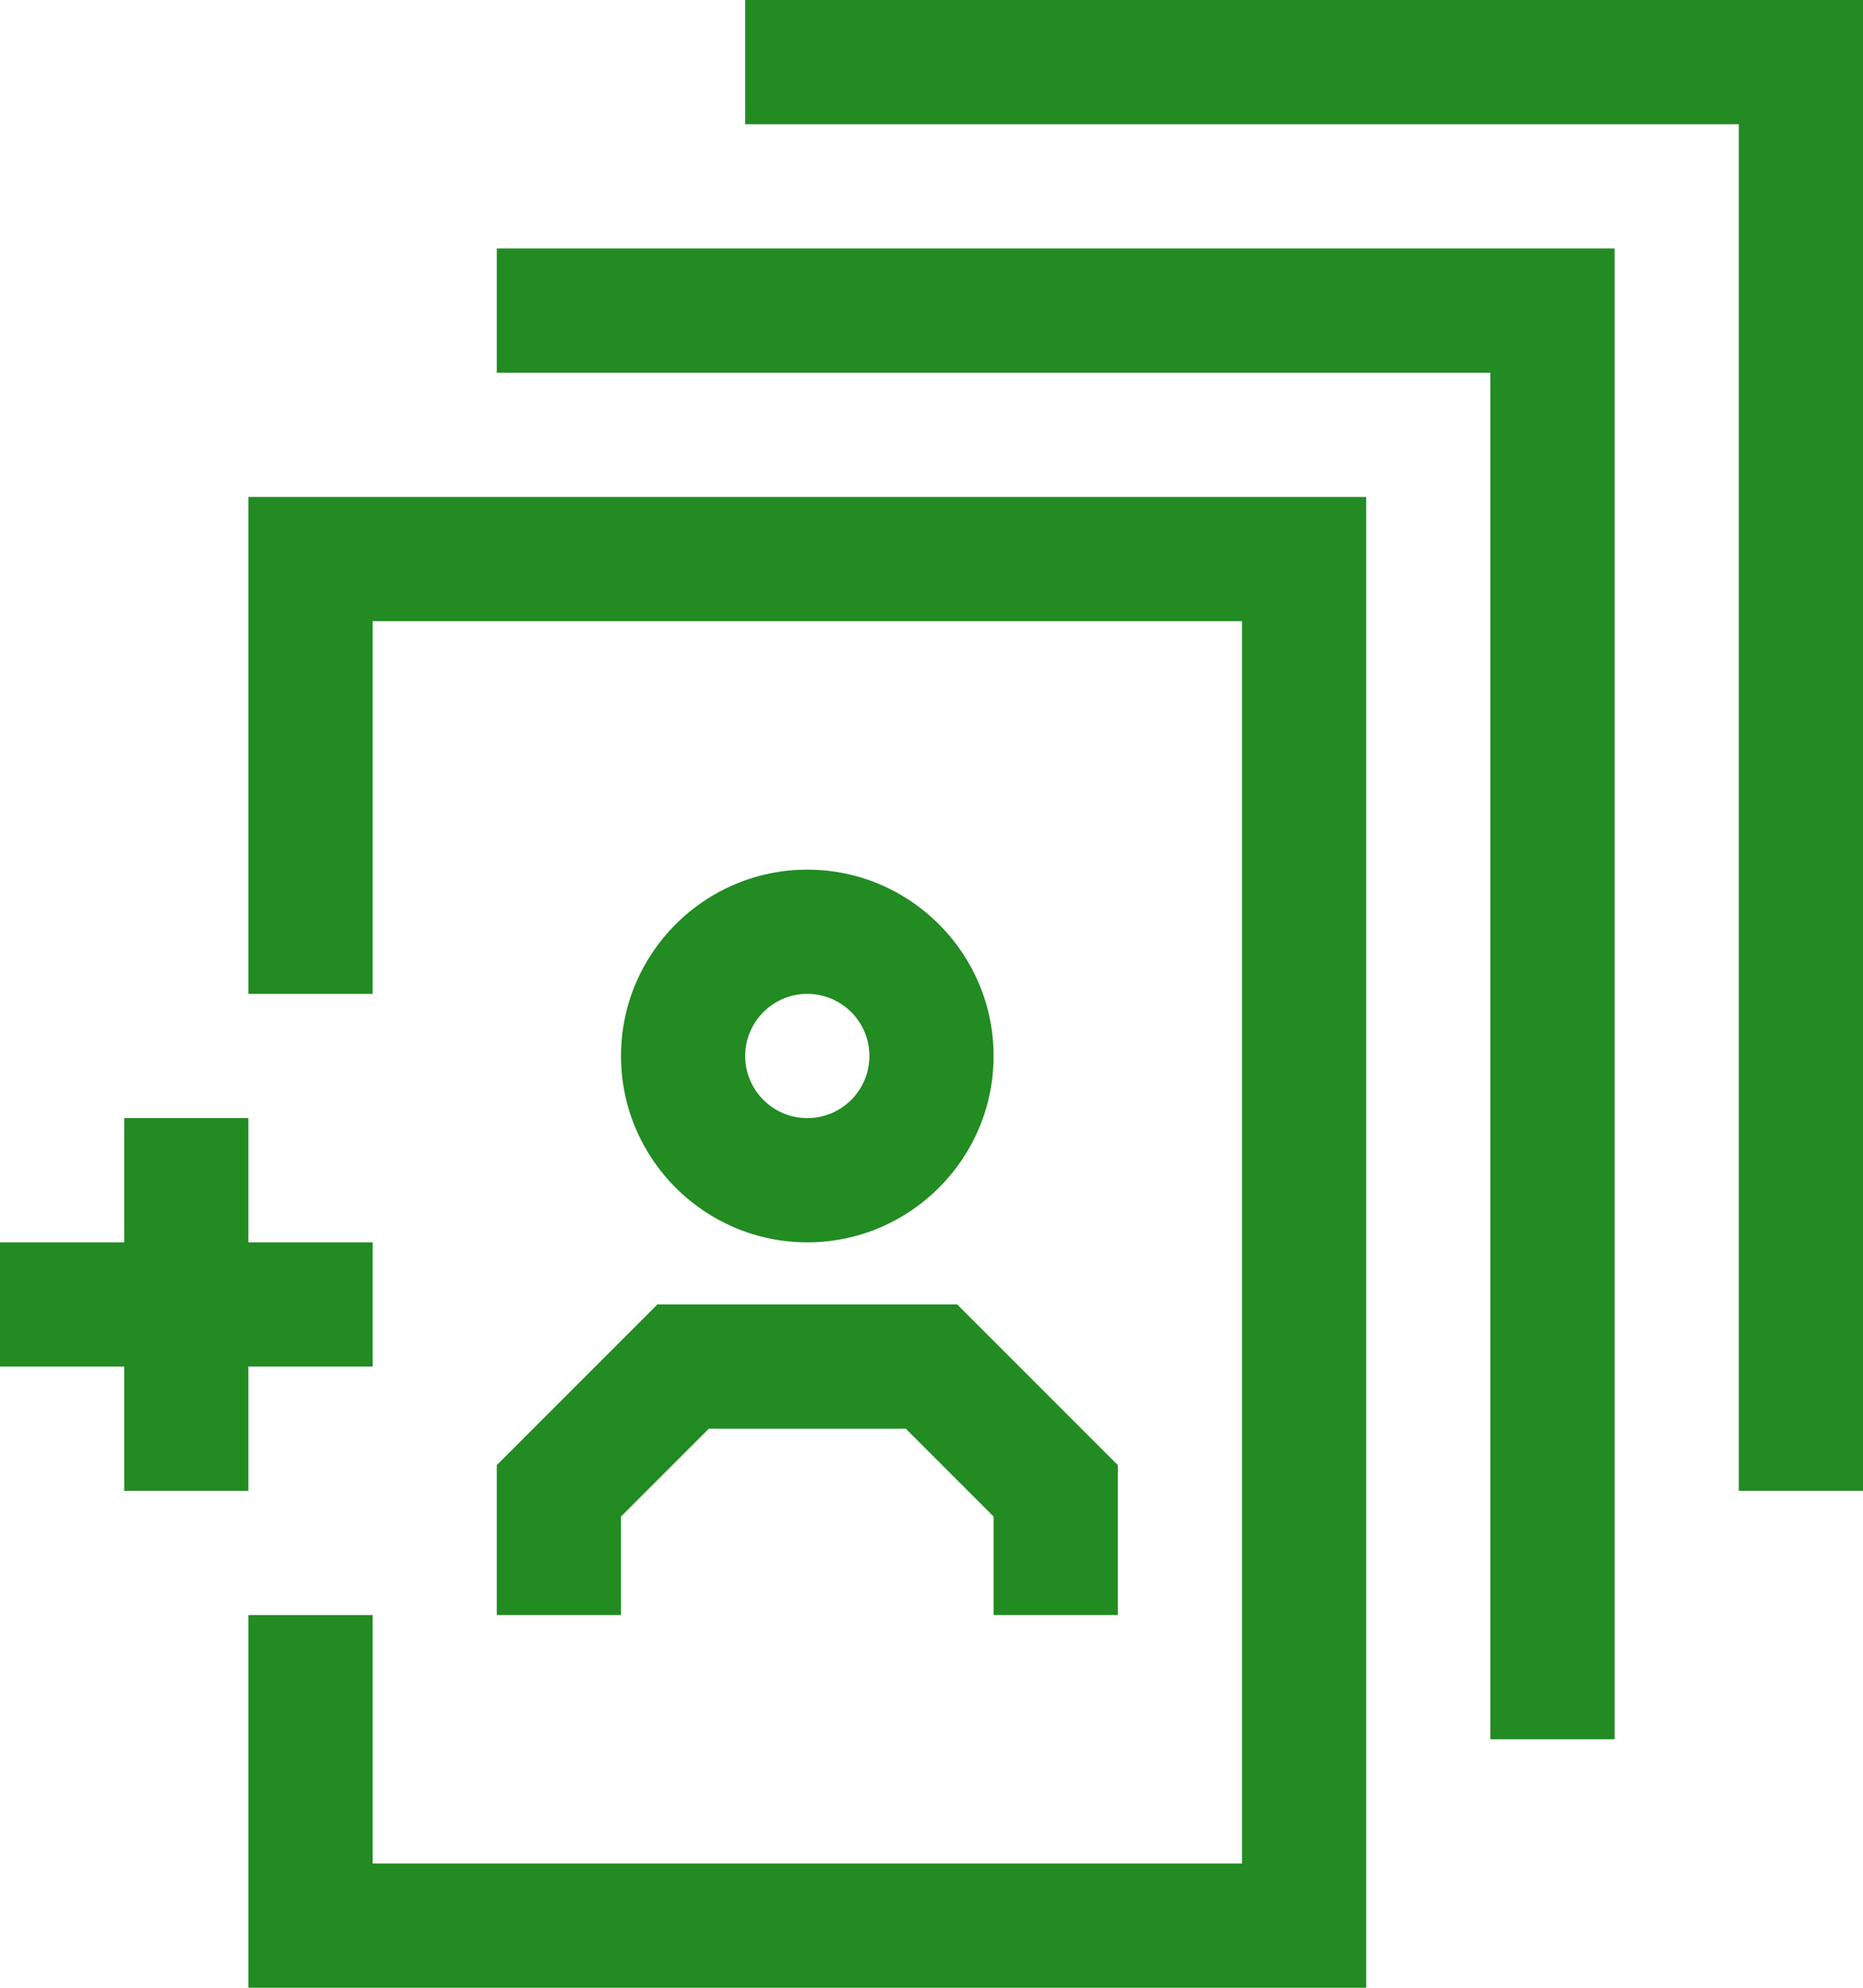 <?xml version="1.0" encoding="UTF-8" standalone="no"?>
<svg
   xmlns:dc="http://purl.org/dc/elements/1.1/"
   xmlns:cc="http://creativecommons.org/ns#"
   xmlns:rdf="http://www.w3.org/1999/02/22-rdf-syntax-ns#"
   xmlns:svg="http://www.w3.org/2000/svg"
   xmlns="http://www.w3.org/2000/svg"
   xmlns:sodipodi="http://sodipodi.sourceforge.net/DTD/sodipodi-0.dtd"
   xmlns:inkscape="http://www.inkscape.org/namespaces/inkscape"
   id="social_x5F_invite_x5F_friends"
   style="enable-background:new 0 0 30 32;"
   version="1.1"
   viewBox="0 0 30 32"
   xml:space="preserve"
   sodipodi:docname="userInviteIcon.svg"
   inkscape:version="0.92.4 (5da689c313, 2019-01-14)"><defs
     id="defs885" /><sodipodi:namedview
     pagecolor="#ffffff"
     bordercolor="#666666"
     borderopacity="1"
     objecttolerance="10"
     gridtolerance="10"
     guidetolerance="10"
     inkscape:pageopacity="0"
     inkscape:pageshadow="2"
     inkscape:window-width="1920"
     inkscape:window-height="1017"
     id="namedview883"
     showgrid="false"
     inkscape:zoom="26.5625"
     inkscape:cx="15"
     inkscape:cy="14.494118"
     inkscape:window-x="-8"
     inkscape:window-y="-8"
     inkscape:window-maximized="1"
     inkscape:current-layer="social_x5F_invite_x5F_friends" /><g
     id="g880"
     style="fill:#228b22;fill-opacity:1"><g
       id="g854"
       style="fill:#228b22;fill-opacity:1"><polygon
         points="22,32 4,32 4,26 6,26 6,30 20,30 20,10 6,10 6,16 4,16 4,8 22,8   "
         style="fill:#228b22;fill-opacity:1"
         id="polygon852" /></g><g
       id="g858"
       style="fill:#228b22;fill-opacity:1"><path
         d="M13,20c-1.654,0-3-1.346-3-3s1.346-3,3-3s3,1.346,3,3S14.654,20,13,20z M13,16    c-0.552,0-1,0.448-1,1s0.448,1,1,1s1-0.448,1-1S13.552,16,13,16z"
         style="fill:#228b22;fill-opacity:1"
         id="path856" /></g><g
       id="g862"
       style="fill:#228b22;fill-opacity:1"><polygon
         points="18,26 16,26 16,24.414 14.586,23 11.414,23 10,24.414 10,26 8,26 8,23.586 10.586,21     15.414,21 18,23.586   "
         style="fill:#228b22;fill-opacity:1"
         id="polygon860" /></g><g
       id="g866"
       style="fill:#228b22;fill-opacity:1"><polygon
         points="26,28 24,28 24,6 8,6 8,4 26,4   "
         style="fill:#228b22;fill-opacity:1"
         id="polygon864" /></g><g
       id="g870"
       style="fill:#228b22;fill-opacity:1"><polygon
         points="30,24 28,24 28,2 12,2 12,0 30,0   "
         style="fill:#228b22;fill-opacity:1"
         id="polygon868" /></g><g
       id="g874"
       style="fill:#228b22;fill-opacity:1"><rect
         height="2"
         style="fill:#228b22;fill-opacity:1"
         width="6"
         y="20"
         id="rect872" /></g><g
       id="g878"
       style="fill:#228b22;fill-opacity:1"><rect
         height="6"
         style="fill:#228b22;fill-opacity:1"
         width="2"
         x="2"
         y="18"
         id="rect876" /></g></g></svg>